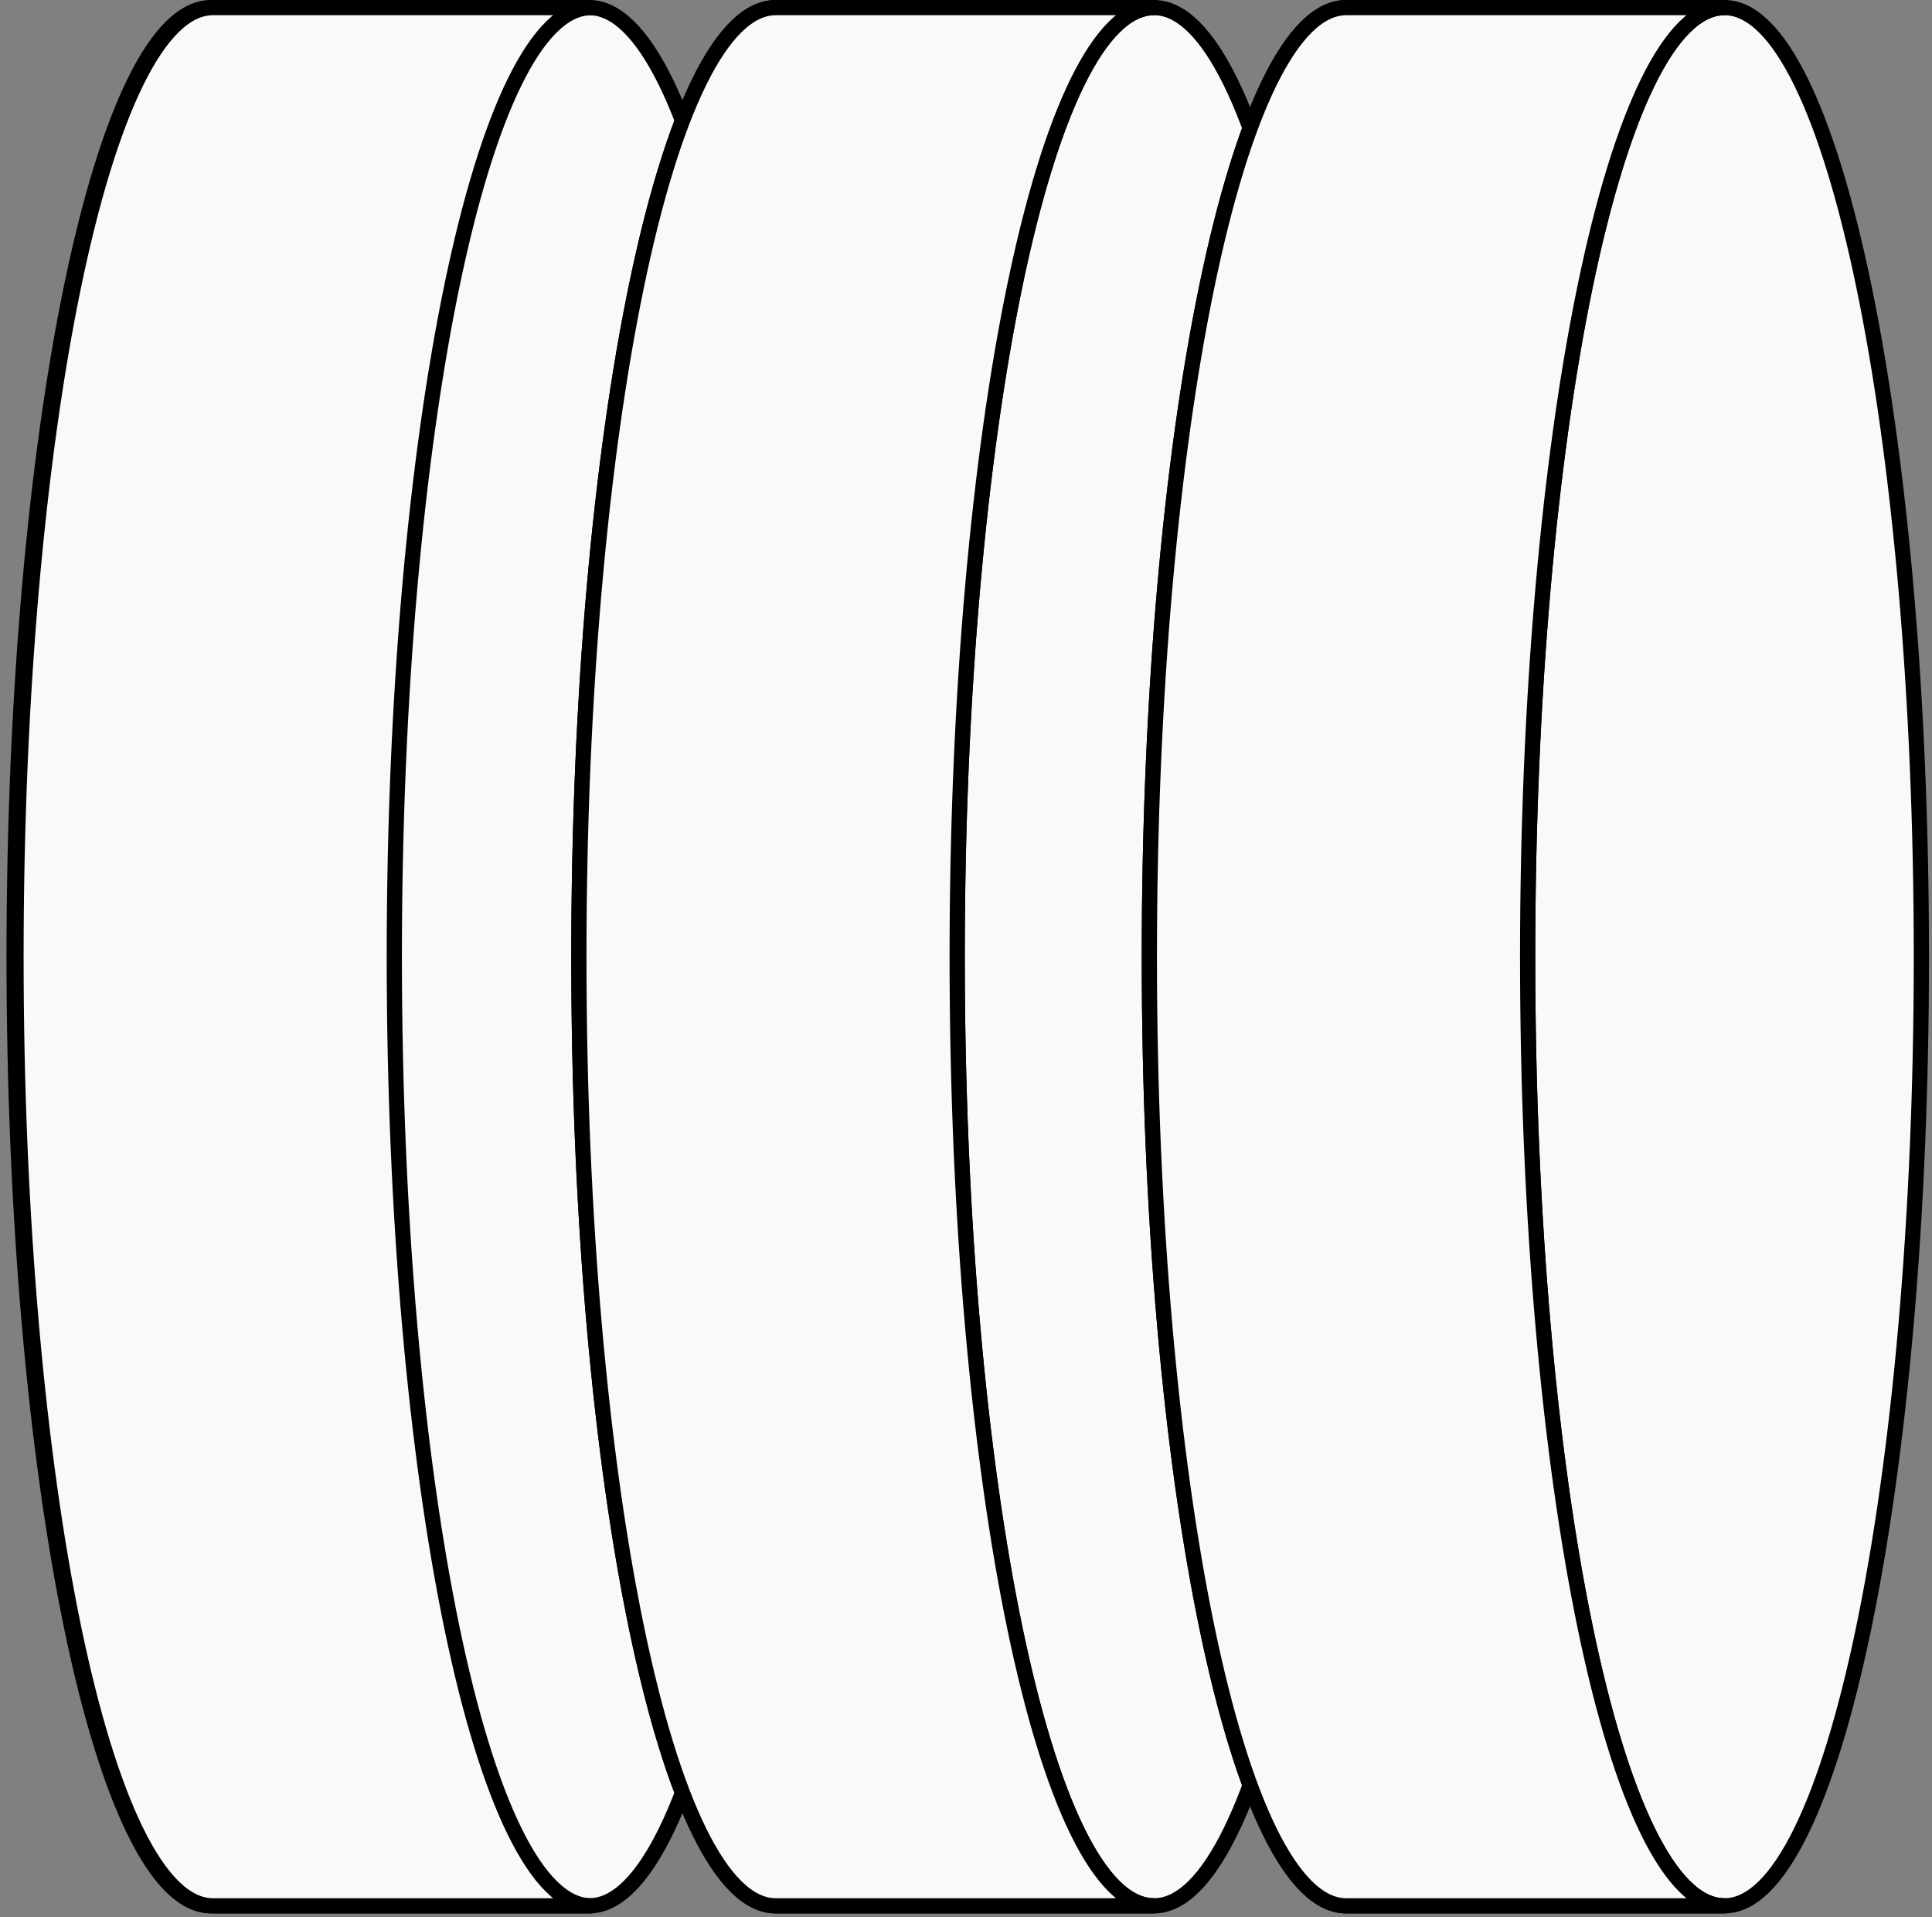 <svg width="254" height="252" viewBox="0 0 254 252" fill="none" xmlns="http://www.w3.org/2000/svg">
<rect x="0" y="0" width="254" height="252" fill="#808080" stroke="none"/>
<path d="M27.736 250.5C13.441 250.5 1.854 194.648 1.854 125.75C1.854 56.852 13.441 1 27.736 1L77.471 1C91.766 1 103.354 56.852 103.354 125.75C103.354 194.648 91.766 250.5 77.471 250.5L27.736 250.5Z" fill="#F9F9F9"/>
<path d="M77.471 250.5C91.766 250.5 103.354 194.648 103.354 125.75C103.354 56.852 91.766 1 77.471 1M77.471 250.5C63.176 250.5 51.589 194.648 51.589 125.75C51.589 56.852 63.176 1 77.471 1M77.471 250.5L27.736 250.5C13.441 250.5 1.854 194.648 1.854 125.75C1.854 56.852 13.441 1 27.736 1L77.471 1" stroke="black" stroke-width="2" stroke-linejoin="round"/>
<path d="M2.104 125.75C2.104 194.648 13.691 250.5 27.986 250.5L77.721 250.5C63.426 250.5 51.839 194.648 51.839 125.75C51.839 56.852 63.426 1 77.721 1L27.986 1C13.691 1 2.104 56.852 2.104 125.75Z" fill="#F9F9F9" stroke="black" stroke-width="2" stroke-linejoin="round"/>
<path d="M101.986 250.5C87.692 250.5 76.103 194.648 76.103 125.75C76.103 56.852 87.692 1 101.986 1L151.721 1C166.016 1 177.604 56.852 177.604 125.75C177.604 194.648 166.016 250.5 151.721 250.5L101.986 250.5Z" fill="#F9F9F9"/>
<path d="M151.721 250.5C166.016 250.5 177.604 194.648 177.604 125.75C177.604 56.852 166.016 1 151.721 1M151.721 250.5C137.427 250.5 125.839 194.648 125.839 125.75C125.839 56.852 137.427 1 151.721 1M151.721 250.5L101.986 250.5C87.692 250.5 76.103 194.648 76.103 125.75C76.103 56.852 87.692 1 101.986 1L151.721 1" stroke="black" stroke-width="2" stroke-linejoin="round"/>
<path d="M76.103 125.75C76.103 194.648 87.692 250.5 101.986 250.5L151.721 250.5C137.427 250.5 125.839 194.648 125.839 125.75C125.839 56.852 137.427 1 151.721 1L101.986 1C87.692 1 76.103 56.852 76.103 125.75Z" fill="#F9F9F9" stroke="black" stroke-width="2" stroke-linejoin="round"/>
<path d="M176.986 250.5C162.692 250.5 151.104 194.648 151.104 125.75C151.104 56.852 162.692 1 176.986 1L226.721 1C241.016 1 252.604 56.852 252.604 125.75C252.604 194.648 241.016 250.5 226.721 250.5L176.986 250.5Z" fill="#F9F9F9"/>
<path d="M226.721 250.5C241.016 250.5 252.604 194.648 252.604 125.75C252.604 56.852 241.016 1 226.721 1M226.721 250.5C212.427 250.5 200.839 194.648 200.839 125.75C200.839 56.852 212.427 1 226.721 1M226.721 250.5L176.986 250.5C162.692 250.5 151.104 194.648 151.104 125.75C151.104 56.852 162.692 1 176.986 1L226.721 1" stroke="black" stroke-width="2" stroke-linejoin="round"/>
<path d="M151.104 125.75C151.104 194.648 162.692 250.5 176.986 250.5L226.721 250.5C212.427 250.5 200.839 194.648 200.839 125.75C200.839 56.852 212.427 1 226.721 1L176.986 1C162.692 1 151.104 56.852 151.104 125.75Z" fill="#F9F9F9" stroke="black" stroke-width="2" stroke-linejoin="round"/>
</svg>
